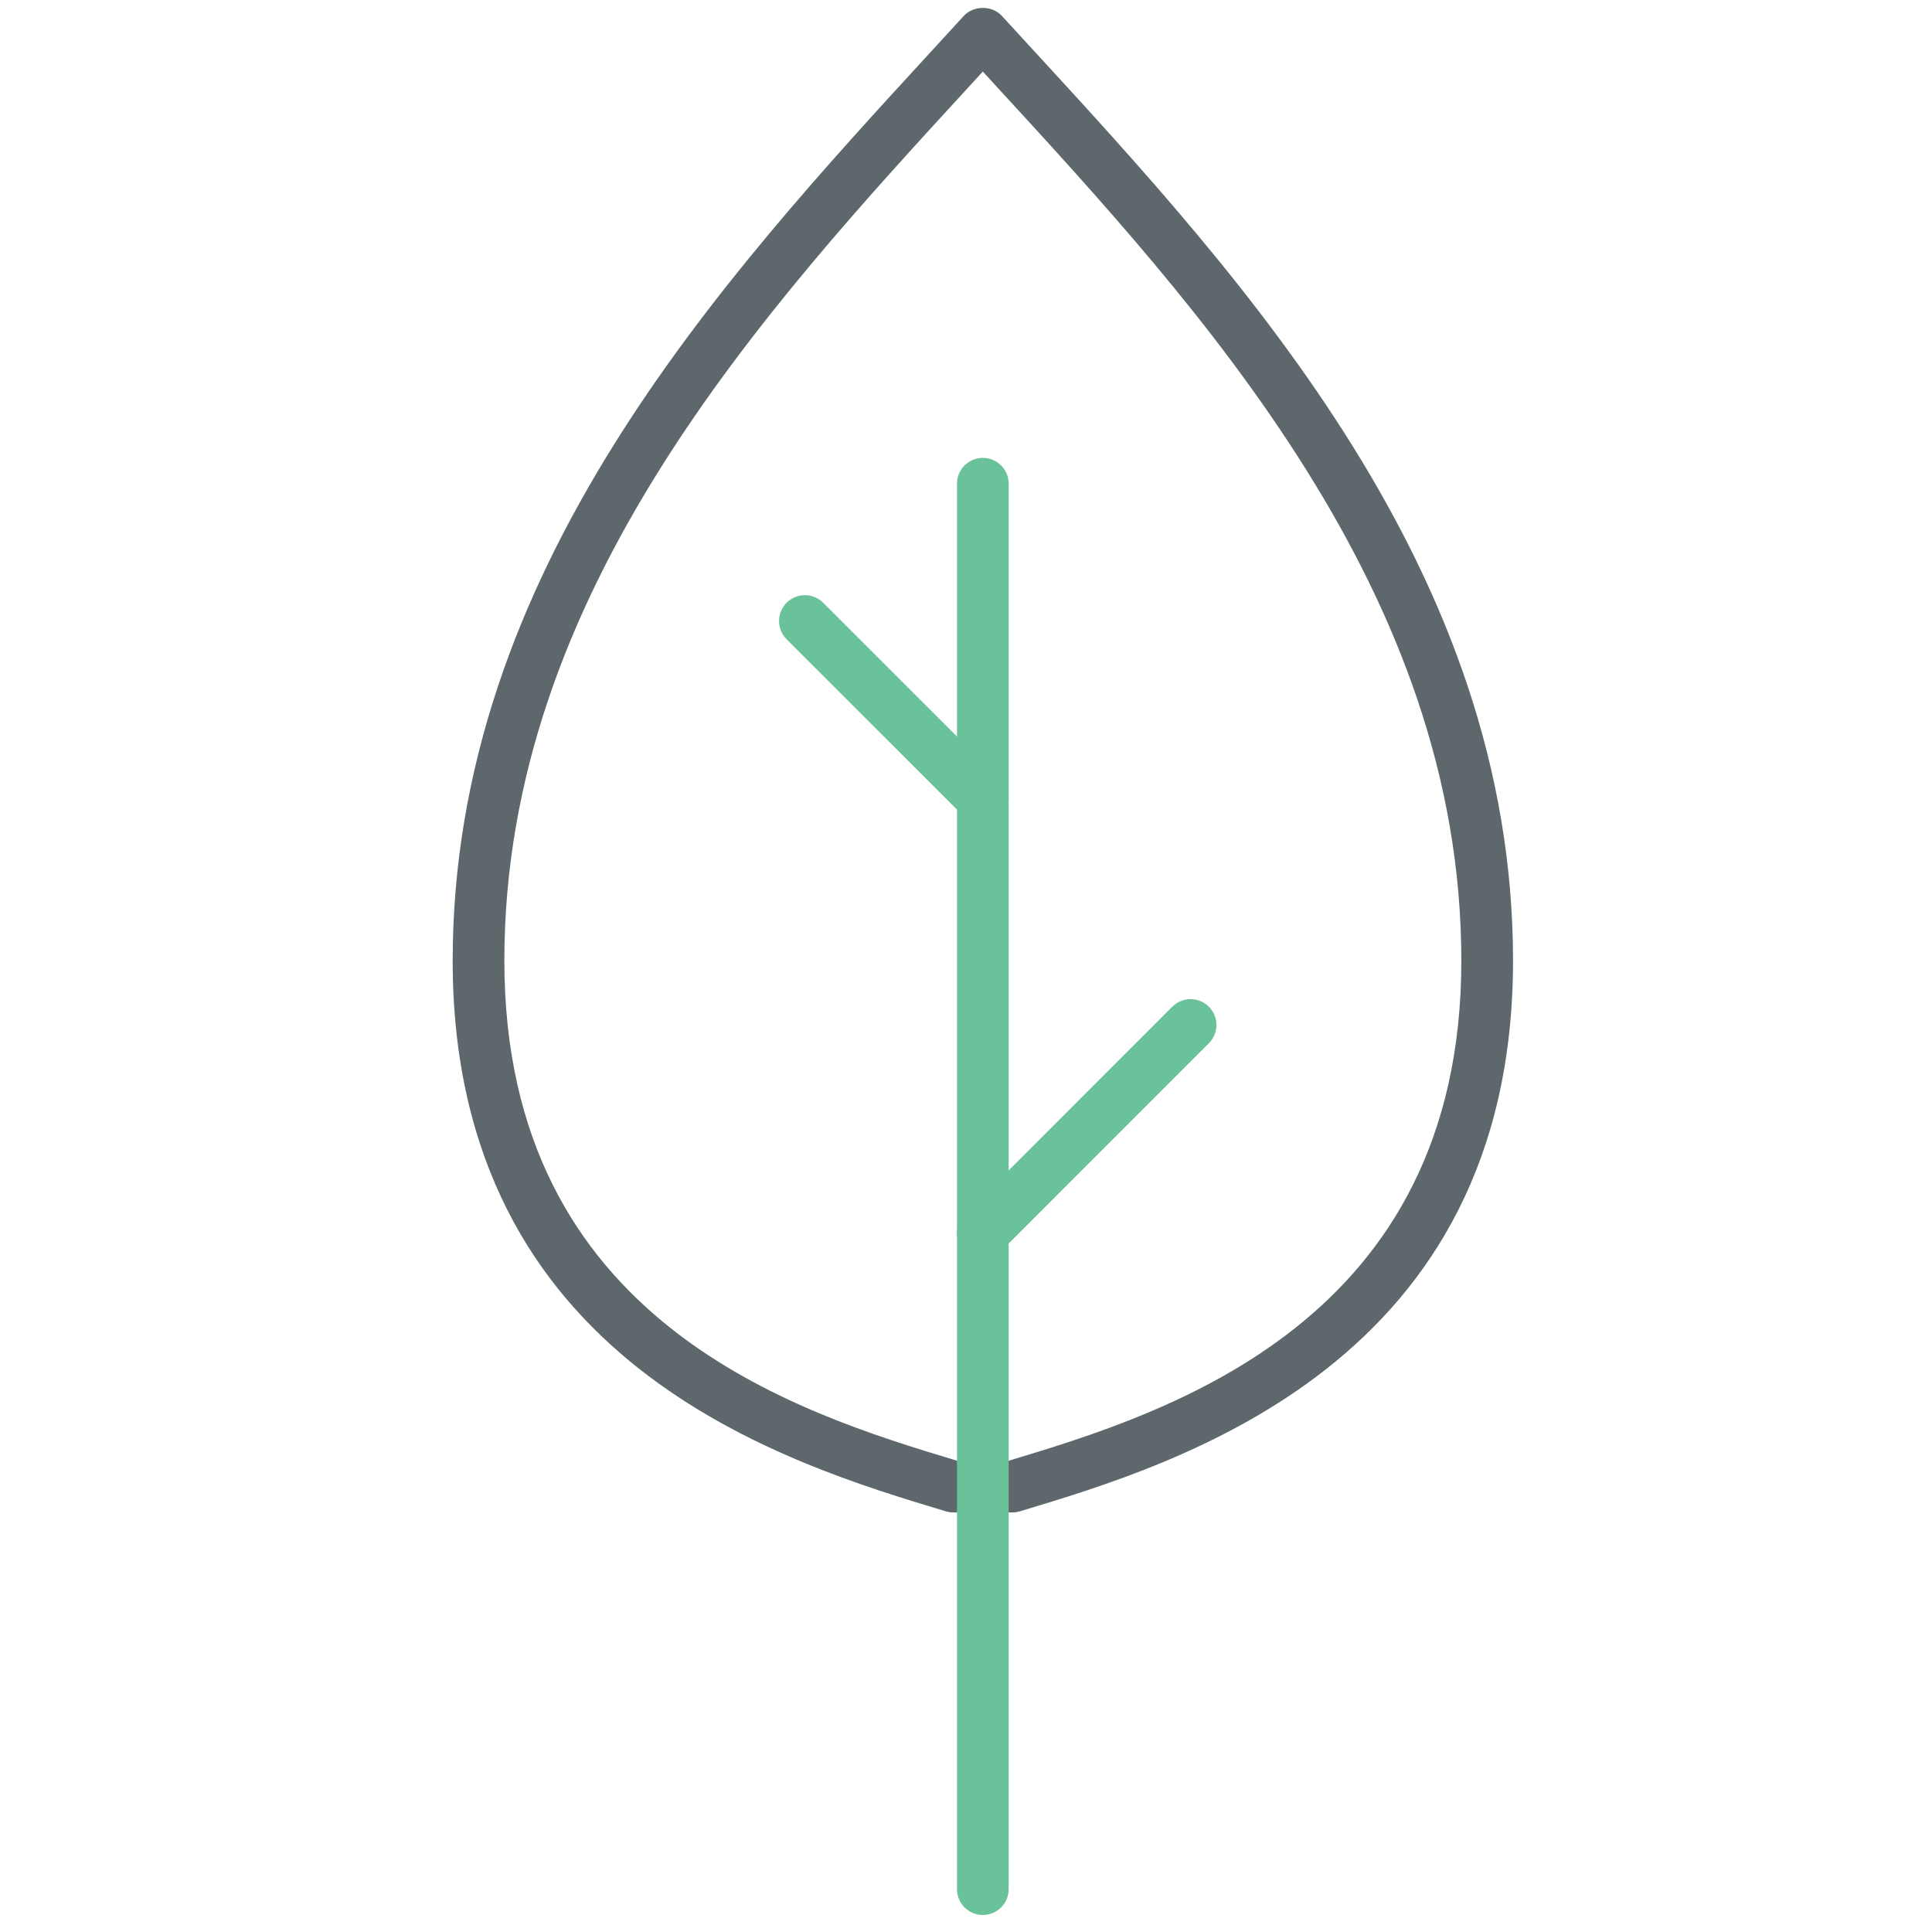 <?xml version="1.0" encoding="utf-8"?>
<!-- Generator: Adobe Illustrator 16.0.0, SVG Export Plug-In . SVG Version: 6.00 Build 0)  -->
<!DOCTYPE svg PUBLIC "-//W3C//DTD SVG 1.1//EN" "http://www.w3.org/Graphics/SVG/1.1/DTD/svg11.dtd">
<svg version="1.1" id="Layer_1" xmlns="http://www.w3.org/2000/svg" xmlns:xlink="http://www.w3.org/1999/xlink" x="0px" y="0px"
	 width="512px" height="512px" viewBox="0 0 512 512" enable-background="new 0 0 512 512" xml:space="preserve">
<path fill="#5E686C" d="M268.323,400.802h-15.717c-0.669,0-1.331-0.094-1.973-0.295c-42.411-12.747-130.67-39.286-130.67-145.919
	c0-102.981,70.702-179.91,127.52-241.73l7.926-8.642c2.595-2.822,7.503-2.822,10.099,0l7.905,8.608
	c56.825,61.827,127.554,138.77,127.554,241.764c0,106.633-88.259,133.172-130.67,145.919
	C269.656,400.708,268.992,400.802,268.323,400.802z M253.616,387.104h13.698c42.483-12.774,119.955-36.799,119.955-132.516
	c0-97.657-68.723-172.419-123.942-232.494l-2.868-3.124l-2.896,3.157c-55.199,60.062-123.902,134.824-123.902,232.46
	C133.661,350.305,211.132,374.329,253.616,387.104z"/>
<path fill="#69C299" d="M260.459,507.494c-3.787,0-6.85-3.063-6.85-6.849V128.191c0-3.785,3.062-6.849,6.85-6.849
	c3.785,0,6.848,3.063,6.848,6.849v372.454C267.307,504.431,264.244,507.494,260.459,507.494z"/>
<path fill="#69C299" d="M260.459,218.564c-1.753,0-3.505-0.668-4.843-2.007l-47.153-47.139c-2.676-2.675-2.676-7.009,0-9.685
	c2.675-2.675,7.009-2.675,9.684,0l47.153,47.139c2.675,2.675,2.675,7.009,0,9.685C263.963,217.896,262.211,218.564,260.459,218.564z
	"/>
<path fill="#69C299" d="M260.459,333.55c-1.753,0-3.505-0.668-4.843-2.006c-2.675-2.676-2.675-7.009,0-9.685l55.058-55.072
	c2.676-2.675,7.01-2.675,9.686,0c2.675,2.676,2.675,7.01,0,9.685l-55.059,55.072C263.963,332.882,262.211,333.55,260.459,333.55z"/>
</svg>
